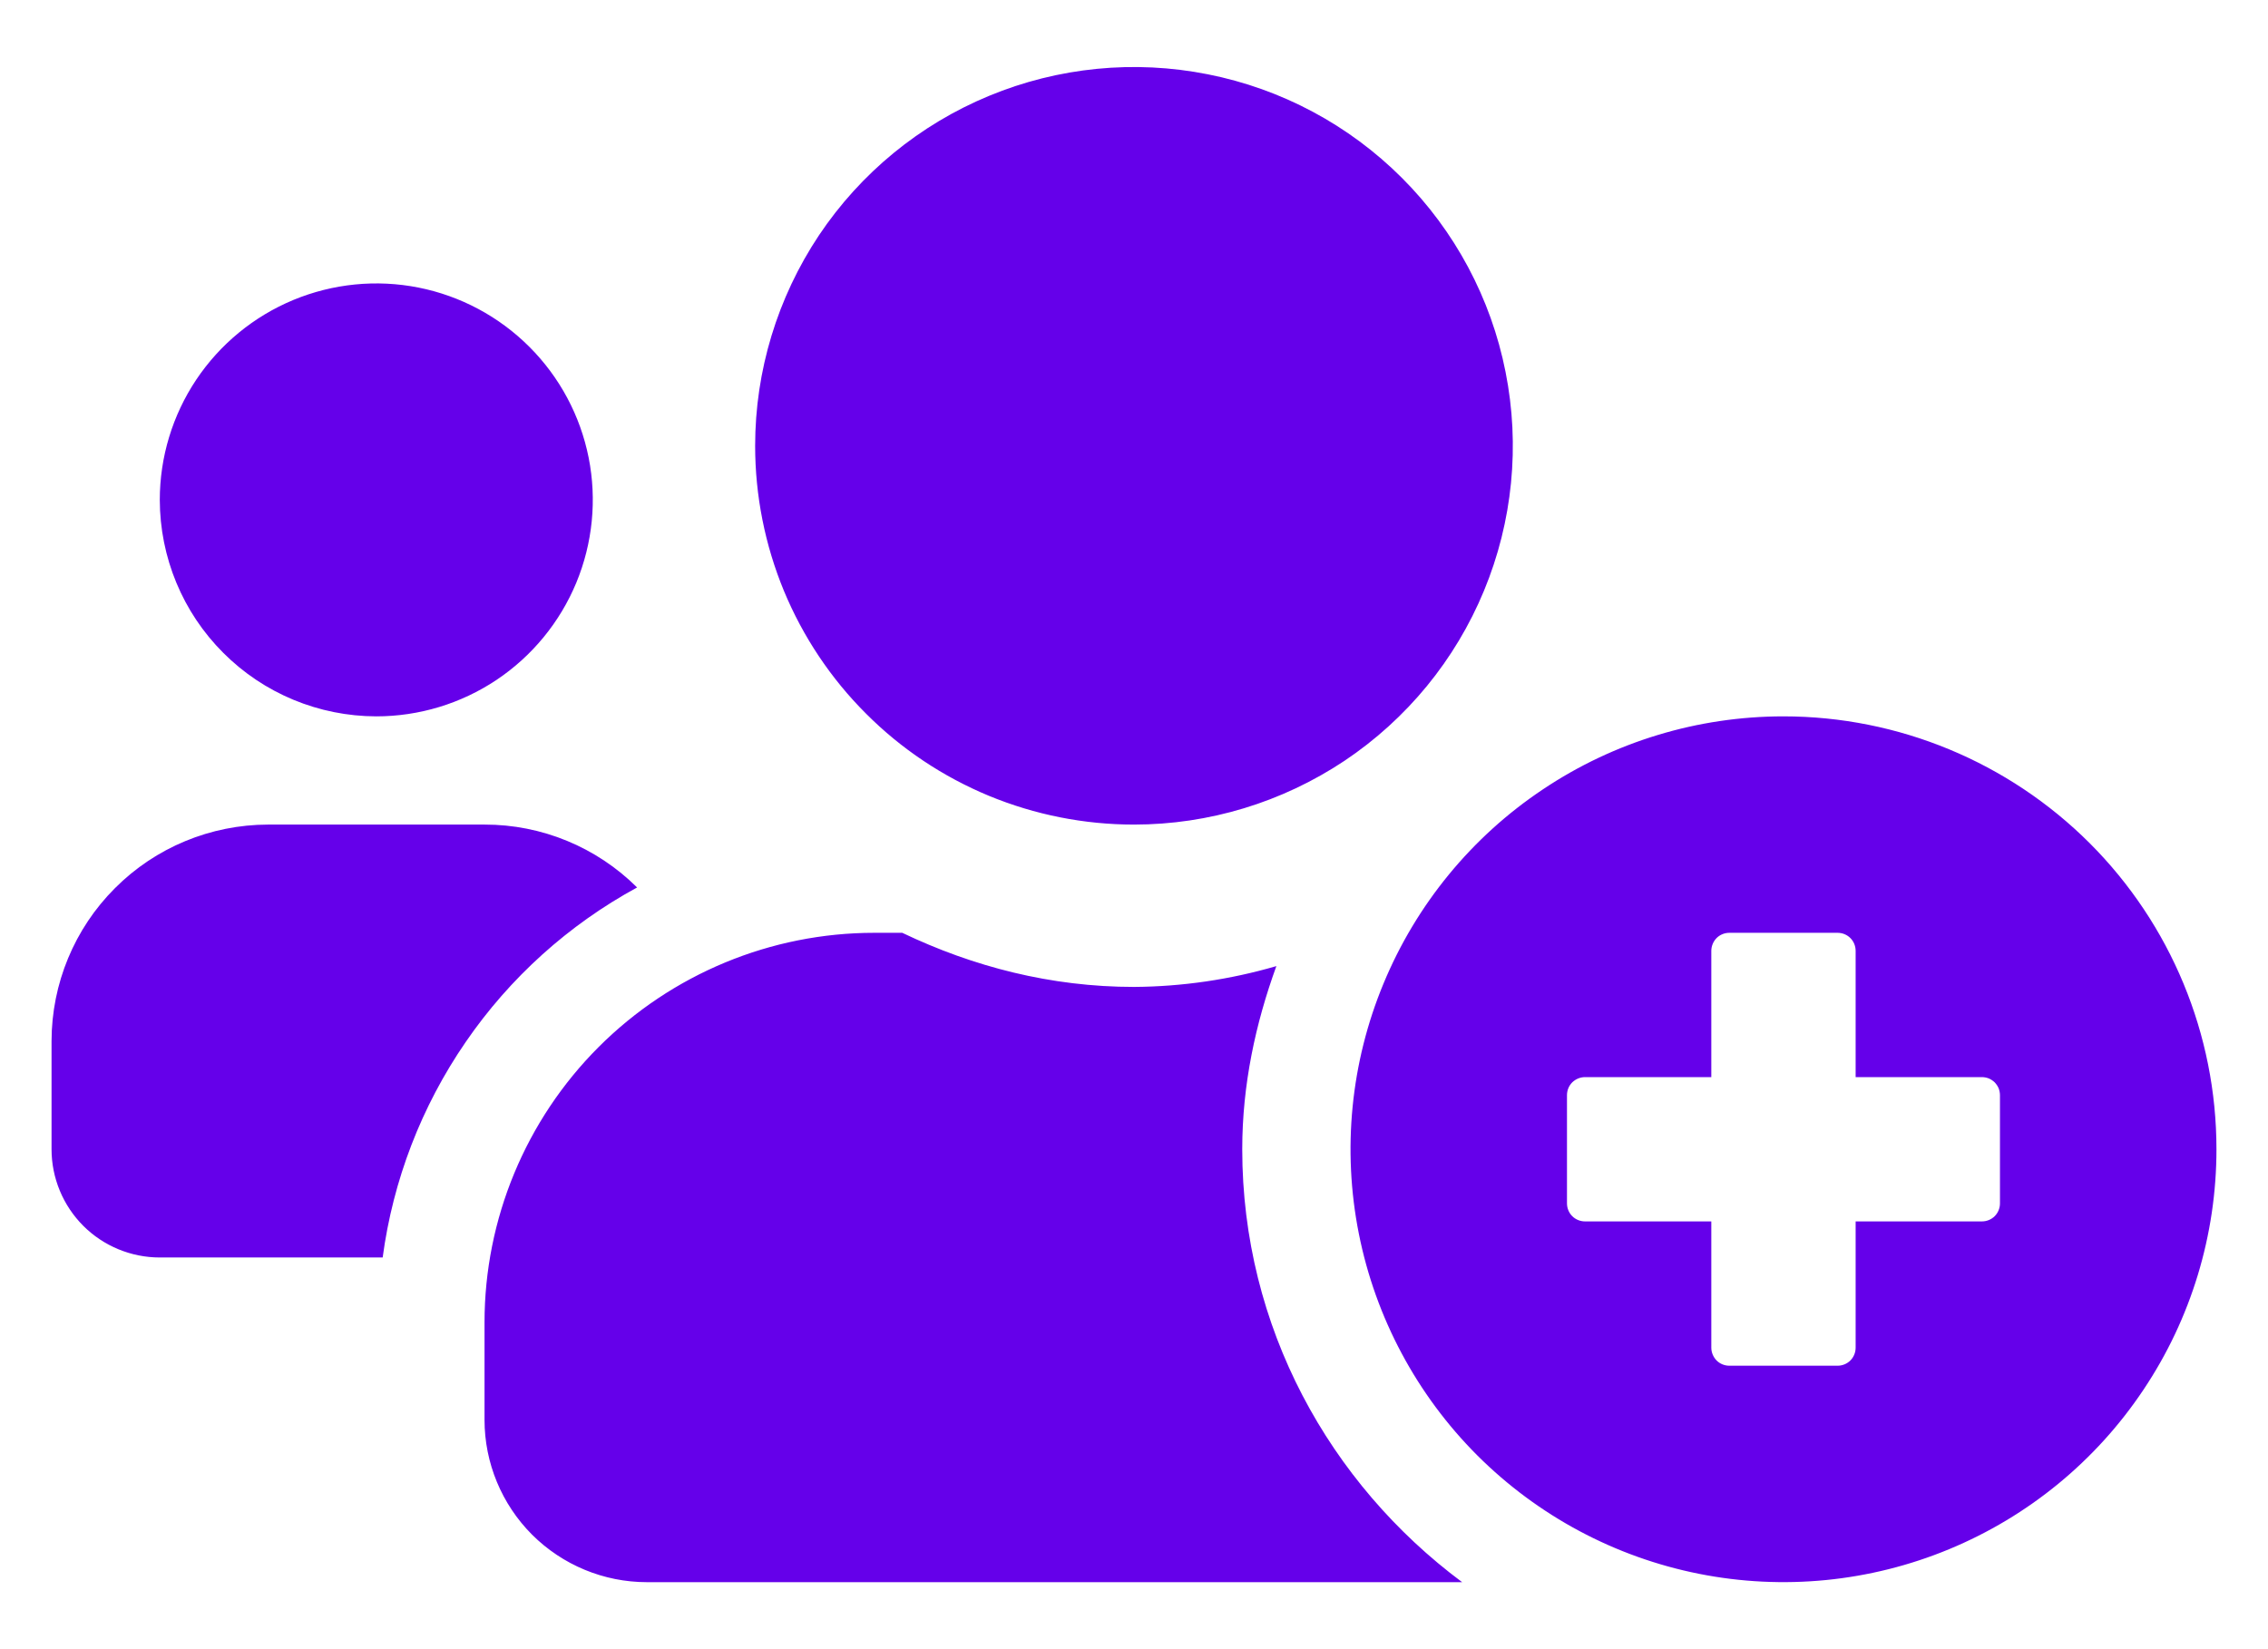 <svg width="22" height="16" viewBox="0 0 22 16" fill="none" xmlns="http://www.w3.org/2000/svg">
    <path d="M3.65 6.95C4.065 6.95 4.471 6.827 4.817 6.596C5.162 6.365 5.431 6.037 5.59 5.654C5.749 5.27 5.791 4.848 5.71 4.44C5.629 4.033 5.429 3.659 5.135 3.365C4.841 3.071 4.467 2.871 4.06 2.79C3.652 2.709 3.23 2.751 2.846 2.91C2.463 3.069 2.135 3.338 1.904 3.683C1.673 4.029 1.55 4.435 1.55 4.85C1.551 5.407 1.772 5.941 2.166 6.334C2.559 6.728 3.093 6.949 3.65 6.95ZM11 8C11.727 8 12.437 7.784 13.042 7.381C13.646 6.977 14.117 6.403 14.395 5.731C14.673 5.06 14.746 4.321 14.604 3.608C14.463 2.895 14.113 2.24 13.599 1.726C13.085 1.212 12.43 0.862 11.717 0.721C11.004 0.579 10.265 0.652 9.594 0.93C8.922 1.208 8.348 1.679 7.944 2.283C7.541 2.888 7.325 3.598 7.325 4.325C7.325 4.808 7.42 5.286 7.604 5.732C7.789 6.178 8.059 6.583 8.401 6.924C8.742 7.266 9.147 7.536 9.593 7.721C10.039 7.905 10.517 8 11 8ZM12.05 11.15C12.05 10.523 12.179 9.93 12.381 9.373C11.932 9.504 11.467 9.572 11 9.575C10.193 9.575 9.438 9.378 8.752 9.05H8.48C7.478 9.05 6.516 9.449 5.807 10.158C5.099 10.866 4.7 11.828 4.7 12.83V13.775C4.7 14.193 4.866 14.593 5.161 14.889C5.457 15.184 5.857 15.35 6.275 15.35H14.183C12.896 14.392 12.05 12.874 12.05 11.15ZM6.18 8.61C5.787 8.219 5.255 7.999 4.7 8H2.6C2.043 8.001 1.509 8.222 1.116 8.616C0.722 9.009 0.501 9.543 0.5 10.1V11.15C0.5 11.428 0.611 11.696 0.808 11.893C1.004 12.089 1.272 12.2 1.55 12.2H3.712C3.812 11.45 4.088 10.734 4.517 10.11C4.945 9.486 5.515 8.972 6.18 8.61ZM17.3 6.95C16.469 6.95 15.657 7.196 14.967 7.658C14.276 8.119 13.738 8.775 13.42 9.543C13.102 10.31 13.019 11.155 13.181 11.969C13.343 12.784 13.743 13.533 14.33 14.12C14.918 14.707 15.666 15.107 16.481 15.269C17.295 15.431 18.14 15.348 18.907 15.03C19.675 14.712 20.331 14.174 20.792 13.483C21.254 12.793 21.5 11.981 21.5 11.15C21.5 10.036 21.058 8.968 20.27 8.18C19.482 7.393 18.414 6.95 17.3 6.95ZM19.4 11.675C19.4 11.721 19.382 11.766 19.349 11.799C19.316 11.832 19.271 11.85 19.225 11.85H18V13.075C18 13.121 17.982 13.166 17.949 13.199C17.916 13.232 17.871 13.25 17.825 13.25H16.775C16.729 13.25 16.684 13.232 16.651 13.199C16.619 13.166 16.6 13.121 16.6 13.075V11.85H15.375C15.329 11.85 15.284 11.832 15.251 11.799C15.218 11.766 15.2 11.721 15.2 11.675V10.625C15.2 10.579 15.218 10.534 15.251 10.501C15.284 10.469 15.329 10.45 15.375 10.45H16.6V9.225C16.6 9.179 16.619 9.134 16.651 9.101C16.684 9.068 16.729 9.05 16.775 9.05H17.825C17.871 9.05 17.916 9.068 17.949 9.101C17.982 9.134 18 9.179 18 9.225V10.45H19.225C19.248 10.45 19.271 10.455 19.292 10.463C19.313 10.472 19.332 10.485 19.349 10.501C19.365 10.518 19.378 10.537 19.387 10.558C19.395 10.579 19.4 10.602 19.4 10.625V11.675Z" fill="#6500EA"/>
</svg>
